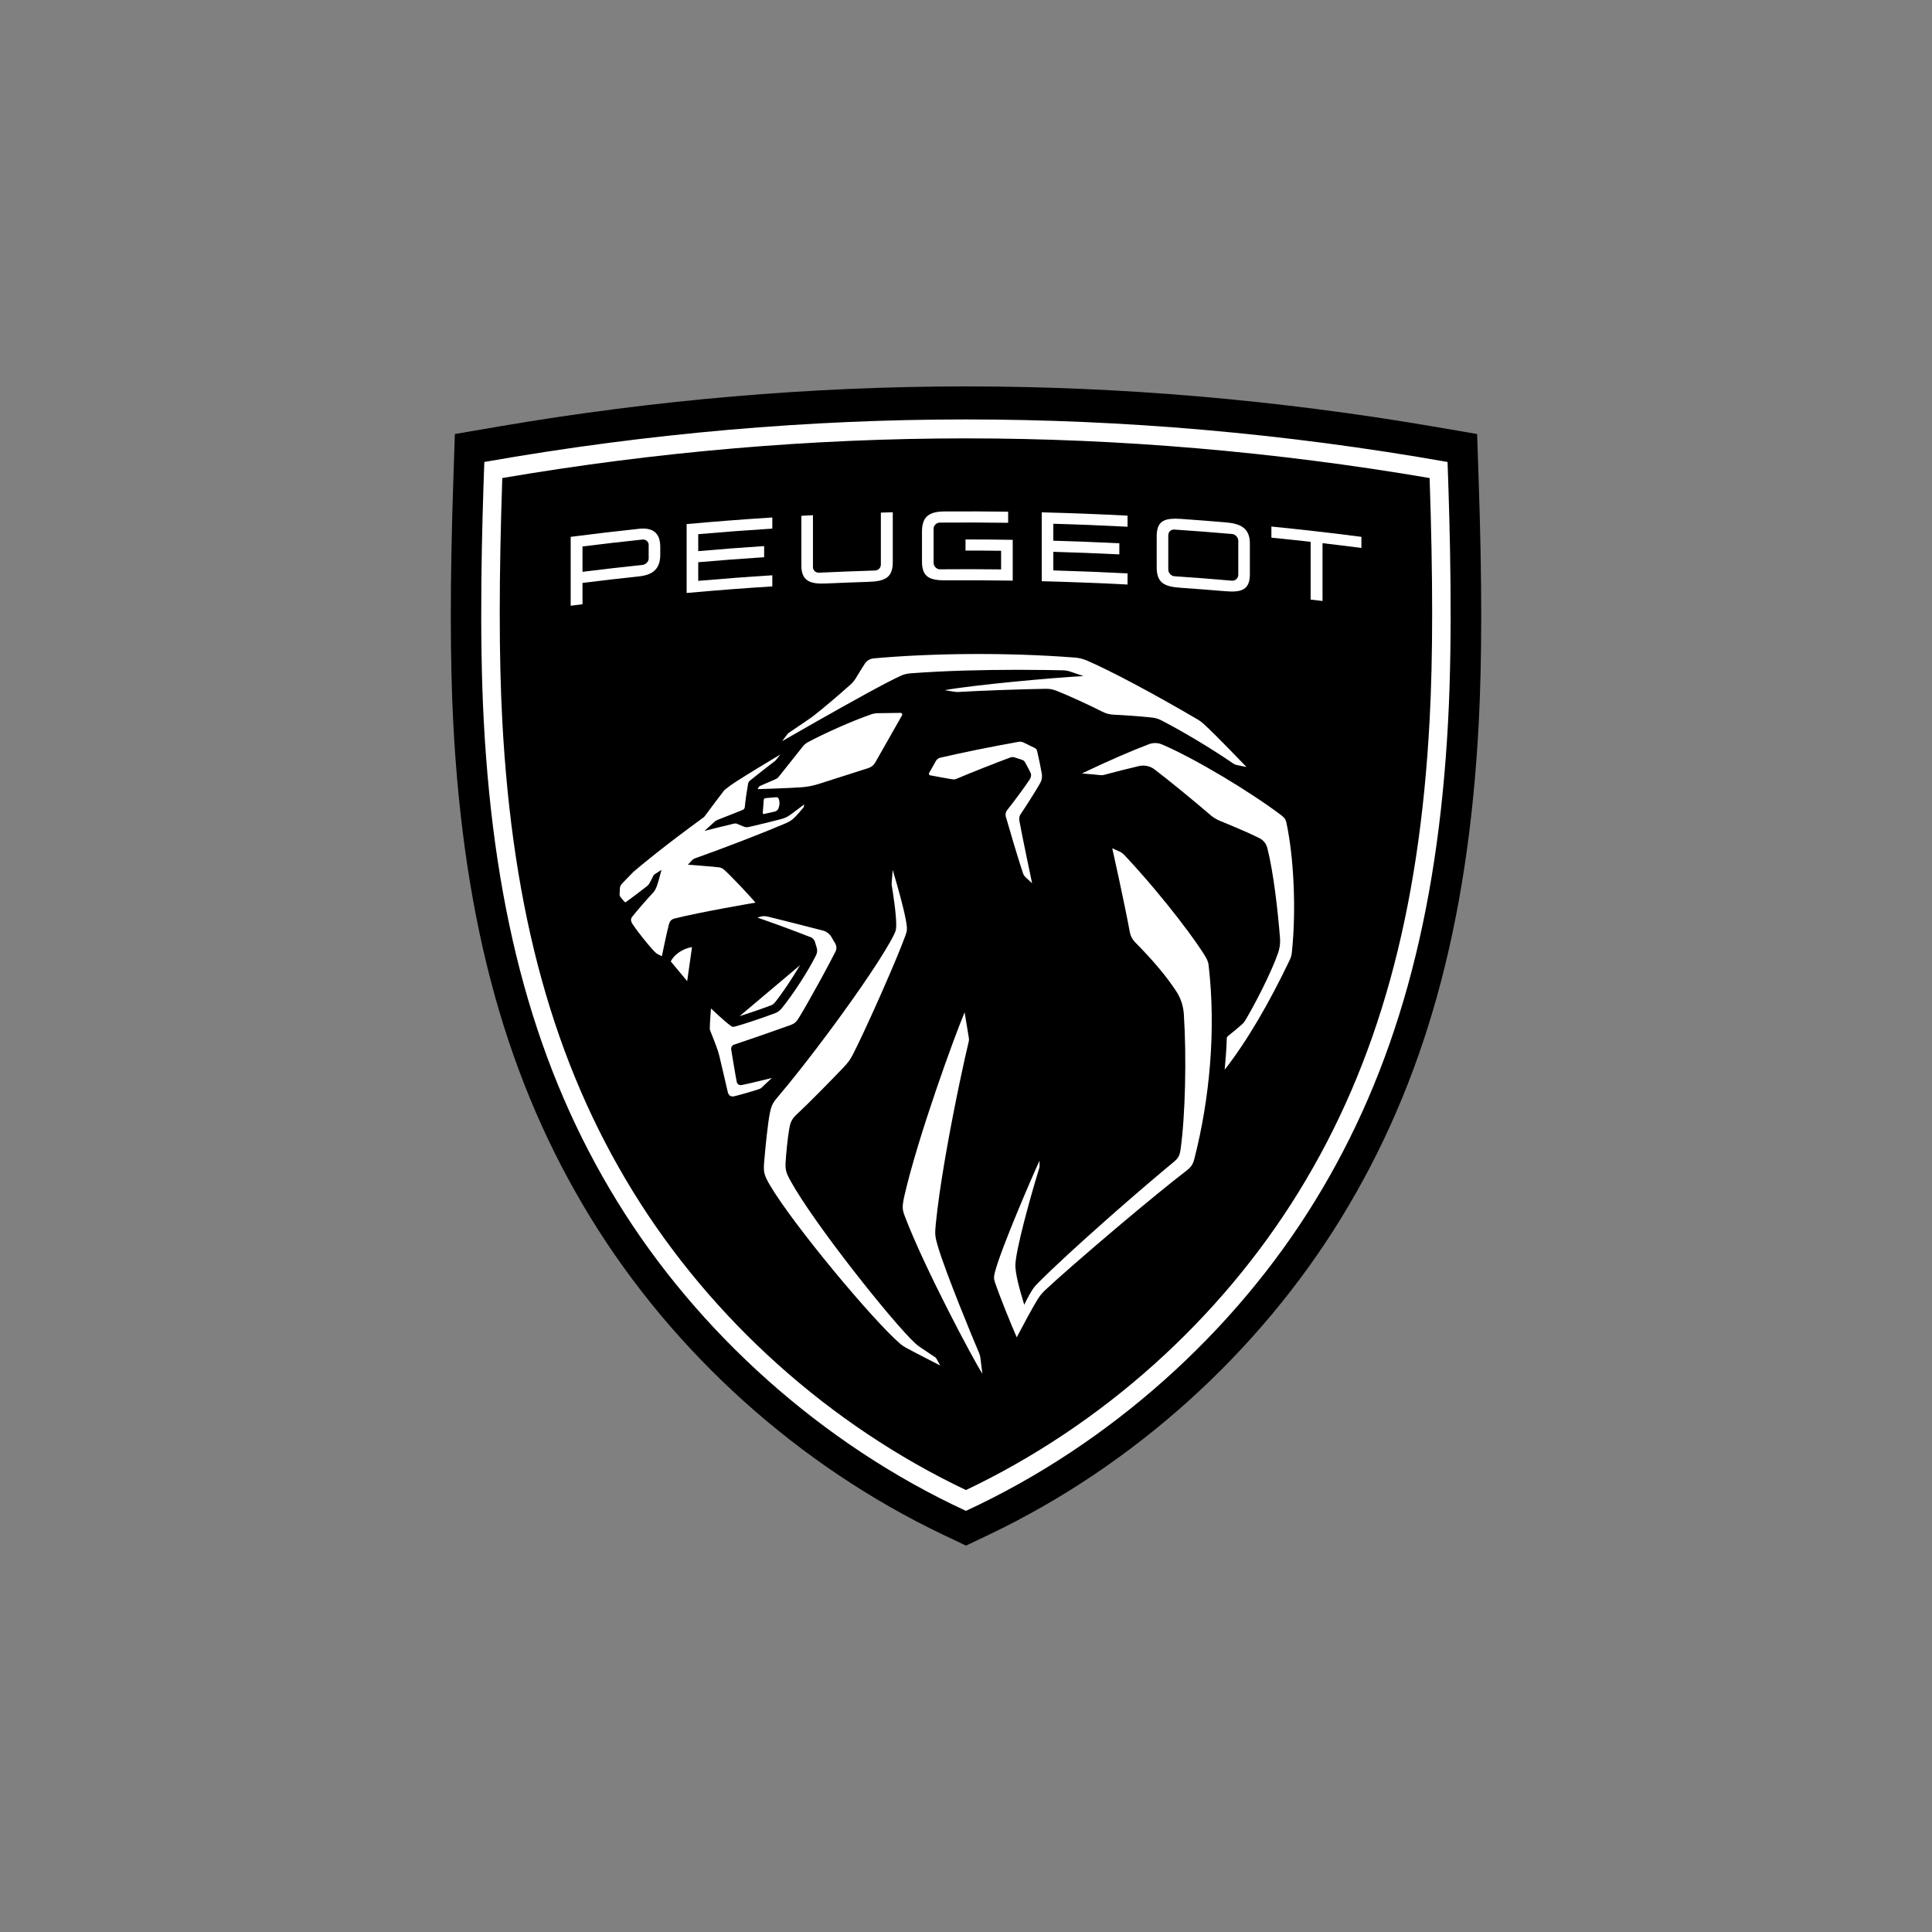 <svg width="60" height="60" viewBox="0 0 60 60" fill="none" xmlns="http://www.w3.org/2000/svg">
<rect x="0" y="0" width="60" height="60" fill="#808080" stroke="none"/>
<g clip-path="url(#clip0_4940_38242)">
<path fill-rule="evenodd" clip-rule="evenodd" d="M29.283 47.659C24.809 45.526 20.923 42.03 18.341 37.816C15.764 33.615 14.41 28.749 14.079 22.502C13.974 20.509 13.974 18.023 14.079 14.903L14.126 13.479L15.497 13.244C20.321 12.419 25.201 12 30 12C34.799 12 39.678 12.419 44.502 13.244L45.873 13.479L45.921 14.903C46.027 18.023 46.027 20.509 45.921 22.502C45.589 28.749 44.235 33.615 41.659 37.816C39.077 42.03 35.19 45.526 30.717 47.659L30 48L29.283 47.659Z" fill="black"/>
<mask id="mask0_4940_38242" style="mask-type:luminance" maskUnits="userSpaceOnUse" x="14" y="12" width="4" height="5">
<path d="M17.611 16.068H14V12.006H17.611V16.068Z" fill="black"/>
</mask>
<g mask="url(#mask0_4940_38242)">
</g>
<path fill-rule="evenodd" clip-rule="evenodd" d="M29.998 13.026C25.16 13.026 20.138 13.448 15.041 14.347C14.965 16.434 14.878 19.66 15.024 22.397C15.349 28.501 16.664 33.238 19.164 37.306C21.656 41.362 25.516 44.85 29.998 46.921C34.481 44.85 38.34 41.362 40.832 37.306C43.333 33.238 44.648 28.501 44.972 22.397C45.118 19.66 45.031 16.434 44.955 14.347C39.858 13.448 34.837 13.026 29.998 13.026ZM29.998 13.614C34.767 13.614 39.61 14.029 44.398 14.846C44.503 17.942 44.503 20.406 44.398 22.366C44.079 28.365 42.792 33.013 40.346 36.993C37.9 40.973 34.233 44.261 29.998 46.275C25.764 44.261 22.097 40.973 19.651 36.993C17.205 33.013 15.917 28.365 15.598 22.366C15.494 20.406 15.494 17.942 15.599 14.846C20.387 14.029 25.229 13.614 29.998 13.614Z" fill="white"/>
<path fill-rule="evenodd" clip-rule="evenodd" d="M19.995 16.415C19.948 16.414 19.898 16.416 19.845 16.422C19.137 16.498 18.429 16.581 17.723 16.672V18.812C17.845 18.796 17.968 18.78 18.09 18.765V18.103C18.675 18.03 19.26 17.962 19.845 17.9C20.268 17.855 20.505 17.674 20.505 17.226V16.983C20.505 16.6 20.324 16.424 19.995 16.415ZM19.954 16.756C20.05 16.745 20.145 16.819 20.145 16.918V17.351C20.145 17.444 20.05 17.533 19.954 17.544C19.333 17.609 18.711 17.681 18.09 17.758V16.971C18.711 16.893 19.333 16.821 19.954 16.756Z" fill="white"/>
<path fill-rule="evenodd" clip-rule="evenodd" d="M29.323 15.884C29.985 15.879 30.647 15.882 31.309 15.891V16.236C30.601 16.226 29.893 16.224 29.185 16.23C29.089 16.231 28.994 16.316 28.994 16.414V17.486C28.994 17.584 29.089 17.681 29.185 17.68C29.82 17.674 30.455 17.675 31.09 17.683V17.105C30.721 17.1 30.353 17.098 29.985 17.099V16.753C30.474 16.753 30.962 16.757 31.451 16.765V18.032C30.764 18.022 30.078 18.019 29.391 18.023C28.888 18.027 28.633 17.938 28.633 17.439V16.507C28.633 16.041 28.861 15.888 29.323 15.884Z" fill="white"/>
<path fill-rule="evenodd" clip-rule="evenodd" d="M36.496 16.108C36.1 16.11 35.922 16.238 35.922 16.657V17.613C35.922 18.121 36.177 18.22 36.679 18.255C37.14 18.287 37.6 18.323 38.06 18.361C38.556 18.403 38.816 18.317 38.816 17.836V16.881C38.816 16.391 38.516 16.26 38.06 16.222C37.6 16.183 37.14 16.148 36.679 16.115C36.613 16.111 36.552 16.108 36.496 16.108ZM36.474 16.446C37.072 16.486 37.668 16.532 38.265 16.584C38.361 16.593 38.456 16.685 38.456 16.797V17.855C38.456 17.953 38.361 18.042 38.265 18.034C37.668 17.982 37.072 17.936 36.474 17.896C36.364 17.888 36.282 17.785 36.282 17.687V16.629C36.282 16.517 36.364 16.439 36.474 16.446Z" fill="white"/>
<path fill-rule="evenodd" clip-rule="evenodd" d="M27.726 15.909V17.457C27.726 17.946 27.475 18.054 26.968 18.07C26.527 18.084 26.085 18.101 25.644 18.121C25.174 18.142 24.887 18.051 24.887 17.566V16.019L25.247 16V17.613C25.247 17.711 25.329 17.791 25.439 17.785C26.017 17.758 26.595 17.736 27.173 17.718C27.283 17.715 27.356 17.63 27.356 17.531V15.919C27.479 15.915 27.603 15.912 27.726 15.909Z" fill="white"/>
<path fill-rule="evenodd" clip-rule="evenodd" d="M32.352 15.911C33.24 15.933 34.128 15.967 35.017 16.014V16.358C34.249 16.318 33.481 16.287 32.712 16.266V16.792C33.396 16.812 34.079 16.838 34.762 16.872V17.217C34.079 17.183 33.396 17.157 32.712 17.137V17.715C33.481 17.737 34.249 17.768 35.017 17.808V18.153C34.128 18.107 33.24 18.073 32.352 18.05V15.911Z" fill="white"/>
<path fill-rule="evenodd" clip-rule="evenodd" d="M23.985 16.071V16.416C23.218 16.465 22.451 16.522 21.684 16.589V17.116C22.366 17.056 23.048 17.004 23.731 16.959V17.305C23.048 17.349 22.366 17.401 21.684 17.46V18.039C22.451 17.972 23.218 17.914 23.985 17.866V18.211C23.098 18.267 22.211 18.335 21.324 18.416V16.276C22.211 16.195 23.098 16.127 23.985 16.071Z" fill="white"/>
<path fill-rule="evenodd" clip-rule="evenodd" d="M39.484 16.352C40.417 16.445 41.35 16.552 42.28 16.672V17.017C41.878 16.965 41.475 16.916 41.072 16.869V18.664C40.949 18.649 40.827 18.635 40.703 18.621V16.827C40.297 16.781 39.891 16.738 39.484 16.698V16.352Z" fill="white"/>
<path fill-rule="evenodd" clip-rule="evenodd" d="M27.14 20.446C28.854 20.292 31.172 20.25 33.386 20.422C33.512 20.431 33.634 20.462 33.751 20.512C34.476 20.824 35.763 21.506 37.194 22.343C37.258 22.381 37.317 22.424 37.371 22.473C37.751 22.815 38.711 23.82 38.711 23.82L38.411 23.759C38.37 23.75 38.33 23.734 38.295 23.709C37.689 23.293 36.804 22.751 36.062 22.369C35.974 22.324 35.879 22.295 35.781 22.285C35.421 22.245 34.933 22.211 34.614 22.197C34.457 22.191 34.349 22.164 34.196 22.084C33.901 21.931 33.189 21.601 32.834 21.462C32.682 21.403 32.605 21.389 32.456 21.392C31.846 21.401 30.457 21.446 29.747 21.491C29.723 21.492 29.699 21.491 29.675 21.488L29.337 21.433C30.296 21.265 32.666 21.049 33.648 20.996L33.248 20.86C33.171 20.833 33.091 20.819 33.009 20.817C32.796 20.812 32.323 20.802 31.708 20.802L31.498 20.802C30.567 20.803 29.369 20.827 28.264 20.912C28.167 20.919 28.073 20.943 27.984 20.983C27.538 21.183 26.45 21.787 25.358 22.407L25.116 22.545C24.833 22.705 24.554 22.865 24.289 23.018C24.289 23.018 24.425 22.839 24.451 22.804C24.475 22.773 24.482 22.768 24.513 22.747C24.557 22.718 24.707 22.617 24.858 22.514L24.97 22.438C25.06 22.377 25.141 22.321 25.187 22.289C25.209 22.273 25.224 22.262 25.252 22.241C25.581 21.987 26.099 21.541 26.409 21.264C26.478 21.201 26.538 21.129 26.587 21.048C26.687 20.883 26.796 20.703 26.863 20.604C26.92 20.517 27.018 20.457 27.14 20.446Z" fill="white"/>
<path fill-rule="evenodd" clip-rule="evenodd" d="M27.969 22.139C28.008 22.138 28.032 22.182 28.013 22.216L27.185 23.674C27.139 23.759 27.062 23.823 26.971 23.852L25.418 24.348C25.238 24.404 25.086 24.434 24.898 24.449C24.554 24.475 23.531 24.508 23.531 24.508L23.554 24.459C23.564 24.435 23.583 24.417 23.606 24.407L24.09 24.196C24.126 24.181 24.158 24.157 24.182 24.126L24.93 23.185C24.97 23.135 25.022 23.086 25.077 23.056C25.571 22.791 26.449 22.392 27.064 22.182C27.122 22.162 27.2 22.149 27.261 22.149L27.969 22.139Z" fill="white"/>
<path fill-rule="evenodd" clip-rule="evenodd" d="M24.106 24.758C24.138 24.755 24.169 24.774 24.181 24.804C24.224 24.906 24.212 25.019 24.171 25.116C24.155 25.155 24.106 25.194 24.065 25.203L23.725 25.28C23.705 25.285 23.686 25.268 23.688 25.247L23.719 24.839C23.722 24.811 23.743 24.79 23.77 24.787L24.106 24.758Z" fill="white"/>
<path fill-rule="evenodd" clip-rule="evenodd" d="M31.634 23.037C31.685 23.028 31.737 23.035 31.784 23.058L32.138 23.231C32.173 23.248 32.199 23.281 32.208 23.32C32.256 23.527 32.315 23.802 32.355 24.035C32.371 24.132 32.353 24.231 32.305 24.317C32.158 24.578 31.857 25.047 31.688 25.299C31.651 25.355 31.646 25.423 31.658 25.491C31.734 25.923 32.053 27.431 32.053 27.431L31.852 27.245C31.812 27.207 31.786 27.167 31.769 27.115C31.626 26.688 31.36 25.797 31.237 25.363C31.217 25.291 31.232 25.215 31.278 25.158C31.487 24.899 31.792 24.483 31.97 24.22C32.02 24.146 32.036 24.065 32.007 24.004C31.966 23.918 31.897 23.787 31.831 23.669C31.813 23.636 31.783 23.612 31.748 23.6L31.508 23.521C31.466 23.507 31.421 23.508 31.379 23.523C30.855 23.718 30.15 23.998 29.718 24.181C29.655 24.208 29.629 24.21 29.553 24.198C29.428 24.179 29.064 24.112 28.886 24.078C28.854 24.072 28.838 24.035 28.854 24.006L29.066 23.631C29.094 23.581 29.142 23.545 29.198 23.532C29.878 23.373 30.778 23.191 31.634 23.037Z" fill="white"/>
<path fill-rule="evenodd" clip-rule="evenodd" d="M24.236 23.43L24.096 23.605C24.088 23.613 24.081 23.62 24.073 23.628C23.951 23.72 23.435 24.124 23.296 24.237C23.256 24.269 23.24 24.297 23.231 24.348C23.2 24.526 23.147 24.866 23.132 25.054C23.128 25.109 23.104 25.136 23.049 25.159C22.81 25.259 22.527 25.363 22.297 25.457C22.248 25.477 22.235 25.485 22.206 25.507C22.183 25.526 21.878 25.804 21.878 25.804C21.878 25.804 22.54 25.637 22.783 25.581C22.841 25.567 22.866 25.571 22.92 25.597C22.97 25.62 23.053 25.654 23.098 25.671C23.165 25.696 23.201 25.695 23.276 25.678C23.549 25.616 24.01 25.504 24.255 25.439C24.382 25.405 24.452 25.37 24.559 25.293C24.677 25.209 24.974 24.982 24.974 24.982C24.974 24.982 24.968 25.022 24.964 25.044C24.961 25.063 24.955 25.074 24.942 25.089C24.882 25.163 24.776 25.284 24.724 25.34C24.603 25.467 24.531 25.512 24.38 25.577C23.684 25.874 22.494 26.334 21.602 26.65C21.544 26.671 21.518 26.688 21.475 26.733C21.428 26.782 21.365 26.854 21.365 26.854C21.365 26.854 22.093 26.908 22.315 26.934C22.387 26.942 22.438 26.966 22.493 27.015C22.676 27.175 23.28 27.811 23.461 28.032C23.461 28.032 21.743 28.324 20.947 28.526C20.848 28.551 20.799 28.615 20.777 28.696C20.711 28.932 20.556 29.693 20.556 29.693C20.556 29.693 20.501 29.675 20.424 29.629C20.371 29.598 20.344 29.573 20.286 29.51C20.097 29.306 19.788 28.917 19.639 28.691C19.595 28.624 19.577 28.54 19.632 28.472C19.793 28.268 20.117 27.898 20.296 27.707C20.315 27.687 20.339 27.651 20.365 27.599C20.425 27.477 20.504 27.168 20.532 27.056L20.541 27.02L20.542 27.015C20.542 27.015 20.54 27.016 20.537 27.018L20.505 27.039C20.46 27.067 20.389 27.113 20.358 27.133C20.312 27.163 20.299 27.176 20.28 27.217C20.251 27.279 20.2 27.377 20.162 27.445C20.149 27.468 20.116 27.502 20.097 27.517C19.869 27.695 19.617 27.886 19.437 28.015C19.425 28.024 19.409 28.02 19.399 28.01C19.376 27.987 19.28 27.875 19.263 27.849C19.249 27.827 19.242 27.806 19.242 27.78C19.242 27.734 19.246 27.652 19.251 27.591C19.256 27.519 19.276 27.485 19.362 27.394C19.458 27.293 19.562 27.186 19.672 27.076C19.941 26.845 20.621 26.281 21.835 25.395C21.858 25.378 21.879 25.359 21.895 25.336C22.023 25.16 22.385 24.68 22.474 24.566C22.487 24.549 22.501 24.534 22.517 24.521C22.66 24.406 22.731 24.356 22.876 24.263C23.214 24.045 23.869 23.648 24.236 23.43Z" fill="white"/>
<path fill-rule="evenodd" clip-rule="evenodd" d="M21.491 29.413L21.341 30.47L20.832 29.859C20.925 29.653 21.196 29.459 21.491 29.413Z" fill="white"/>
<path fill-rule="evenodd" clip-rule="evenodd" d="M24.847 29.974C24.593 30.401 24.29 30.854 24.061 31.138C24.031 31.175 23.991 31.203 23.945 31.221C23.695 31.317 23.276 31.461 22.969 31.557L24.847 29.974Z" fill="white"/>
<path fill-rule="evenodd" clip-rule="evenodd" d="M35.68 23.112C35.814 23.061 35.961 23.065 36.093 23.122C37.118 23.561 38.84 24.596 39.798 25.324C39.89 25.395 39.927 25.443 39.952 25.557C40.176 26.602 40.262 28.218 40.12 29.579C40.11 29.676 40.091 29.735 40.041 29.839C39.434 31.108 38.751 32.302 38.033 33.222L38.034 33.207C38.044 33.109 38.095 32.556 38.098 32.257C38.098 32.223 38.114 32.192 38.14 32.172C38.273 32.066 38.456 31.915 38.56 31.823C38.611 31.779 38.639 31.745 38.665 31.702C38.958 31.218 39.481 30.205 39.692 29.596C39.744 29.448 39.764 29.29 39.752 29.133C39.684 28.284 39.554 27.108 39.359 26.34C39.326 26.209 39.242 26.098 39.124 26.037C38.956 25.949 38.628 25.796 37.88 25.489C37.776 25.446 37.679 25.387 37.594 25.314C37.103 24.892 36.336 24.261 35.858 23.897C35.719 23.79 35.541 23.752 35.371 23.791C35.023 23.872 34.58 23.984 34.331 24.053C34.247 24.077 34.213 24.079 34.126 24.068C34.08 24.063 34.022 24.057 33.96 24.051L33.866 24.043C33.758 24.033 33.655 24.025 33.615 24.022L33.598 24.021C34.41 23.631 35.191 23.295 35.68 23.112Z" fill="white"/>
<path fill-rule="evenodd" clip-rule="evenodd" d="M23.59 28.475C23.671 28.448 23.757 28.445 23.839 28.465C24.208 28.556 24.989 28.752 25.58 28.906C25.663 28.928 25.766 29.007 25.81 29.082L25.939 29.301C25.984 29.378 25.987 29.472 25.947 29.552C25.84 29.764 25.687 30.053 25.525 30.35L25.402 30.573C25.177 30.982 24.952 31.377 24.825 31.584C24.741 31.722 24.694 31.782 24.545 31.836C23.963 32.045 23.242 32.295 22.813 32.437C22.725 32.466 22.695 32.521 22.712 32.62C22.743 32.801 22.842 33.416 22.88 33.596C22.894 33.662 22.946 33.715 23.042 33.696C23.296 33.646 23.971 33.477 23.971 33.477C23.971 33.477 23.772 33.666 23.653 33.777C23.631 33.797 23.605 33.813 23.577 33.822C23.393 33.885 22.944 34.014 22.804 34.045C22.695 34.069 22.625 34.025 22.598 33.899C22.598 33.899 22.406 33.066 22.337 32.782C22.326 32.739 22.315 32.702 22.302 32.659C22.25 32.495 22.125 32.173 22.055 32.004C22.047 31.984 22.043 31.963 22.043 31.942C22.045 31.749 22.08 31.318 22.08 31.318C22.08 31.318 22.493 31.714 22.693 31.857C22.738 31.89 22.765 31.896 22.82 31.882C23.095 31.81 23.727 31.596 24.073 31.464C24.152 31.433 24.222 31.383 24.276 31.316C24.634 30.873 25.084 30.184 25.344 29.665C25.38 29.593 25.387 29.511 25.364 29.434L25.308 29.246C25.292 29.191 25.235 29.129 25.182 29.108C24.571 28.87 24.089 28.694 23.523 28.497L23.59 28.475Z" fill="white"/>
<path fill-rule="evenodd" clip-rule="evenodd" d="M34.542 26.344L34.753 26.438C34.816 26.465 34.873 26.506 34.92 26.556C36.215 27.938 37.251 29.37 37.458 29.748C37.498 29.821 37.525 29.893 37.535 29.976C37.768 31.991 37.568 34.126 37.093 35.983C37.05 36.151 37.002 36.237 36.844 36.358C36.336 36.748 35.579 37.37 34.825 38.005L34.588 38.205C33.681 38.974 32.818 39.726 32.452 40.072C32.361 40.159 32.281 40.257 32.215 40.367C32.043 40.651 31.781 41.142 31.653 41.386L31.617 41.454C31.591 41.503 31.576 41.532 31.576 41.532C31.405 41.151 31.034 40.222 30.906 39.846C30.864 39.724 30.857 39.66 30.901 39.496C31.109 38.717 32.093 36.454 32.284 36.045L32.285 36.212C32.285 36.237 32.281 36.261 32.273 36.284C32.187 36.551 31.658 38.335 31.55 39.109C31.527 39.281 31.529 39.327 31.55 39.496C31.598 39.857 31.809 40.52 31.809 40.52C31.809 40.52 31.934 40.252 32.051 40.072C32.108 39.983 32.143 39.94 32.236 39.846C32.709 39.367 33.516 38.628 34.356 37.885L34.654 37.622C35.299 37.056 35.944 36.505 36.453 36.084C36.586 35.974 36.635 35.901 36.664 35.693C36.81 34.668 36.853 32.829 36.765 31.491C36.748 31.238 36.668 30.994 36.529 30.784C36.209 30.302 35.827 29.845 35.248 29.259C35.166 29.174 35.109 29.067 35.088 28.95C34.919 28.029 34.542 26.344 34.542 26.344Z" fill="white"/>
<path fill-rule="evenodd" clip-rule="evenodd" d="M27.723 27.015C27.723 27.015 27.841 27.404 27.955 27.828L27.994 27.978C28.066 28.253 28.13 28.526 28.153 28.698C28.175 28.864 28.172 28.908 28.114 29.067C27.974 29.448 27.717 30.059 27.442 30.685L27.324 30.953C26.987 31.712 26.646 32.444 26.48 32.762C26.399 32.918 26.322 33.02 26.168 33.179C25.818 33.544 25.147 34.233 24.732 34.619C24.581 34.759 24.54 34.879 24.51 35.06C24.46 35.352 24.411 35.849 24.397 36.106C24.385 36.331 24.421 36.437 24.544 36.661C25.276 37.996 27.72 41.066 28.416 41.711C28.467 41.758 28.503 41.789 28.61 41.862C28.712 41.931 29.046 42.153 29.046 42.153C29.059 42.162 29.071 42.175 29.079 42.189L29.2 42.406C29.2 42.406 29.189 42.401 29.168 42.39L29.116 42.364C29.074 42.342 29.019 42.314 28.955 42.282L28.8 42.202C28.562 42.08 28.279 41.934 28.13 41.851C28.068 41.818 28.01 41.778 27.957 41.732C27.142 41.04 24.643 38.051 23.909 36.803C23.726 36.492 23.707 36.391 23.731 36.096C23.777 35.547 23.849 34.857 23.911 34.554C23.949 34.372 23.988 34.265 24.125 34.103C24.585 33.562 25.146 32.848 25.692 32.115L25.884 31.856C26.713 30.731 27.476 29.606 27.761 29.032C27.826 28.902 27.831 28.856 27.833 28.733C27.836 28.376 27.725 27.68 27.695 27.504C27.691 27.477 27.69 27.449 27.692 27.421L27.723 27.015Z" fill="white"/>
<path fill-rule="evenodd" clip-rule="evenodd" d="M29.957 31.438C29.957 31.438 30.051 32.009 30.079 32.175C30.096 32.268 30.099 32.294 30.076 32.386C30 32.682 29.653 34.243 29.374 35.842L29.331 36.094C29.217 36.767 29.119 37.435 29.062 38.007C29.029 38.332 29.04 38.41 29.124 38.698C29.362 39.512 30.242 41.64 30.41 42.028C30.429 42.071 30.441 42.116 30.446 42.163L30.509 42.664C30.228 42.229 28.696 39.352 28.095 37.758C28.023 37.57 28.01 37.478 28.088 37.133C28.507 35.302 29.639 32.191 29.957 31.438Z" fill="white"/>
</g>
<defs>
<clipPath id="clip0_4940_38242">
<rect width="32" height="36" fill="white" transform="translate(14 12)"/>
</clipPath>
</defs>
</svg>
